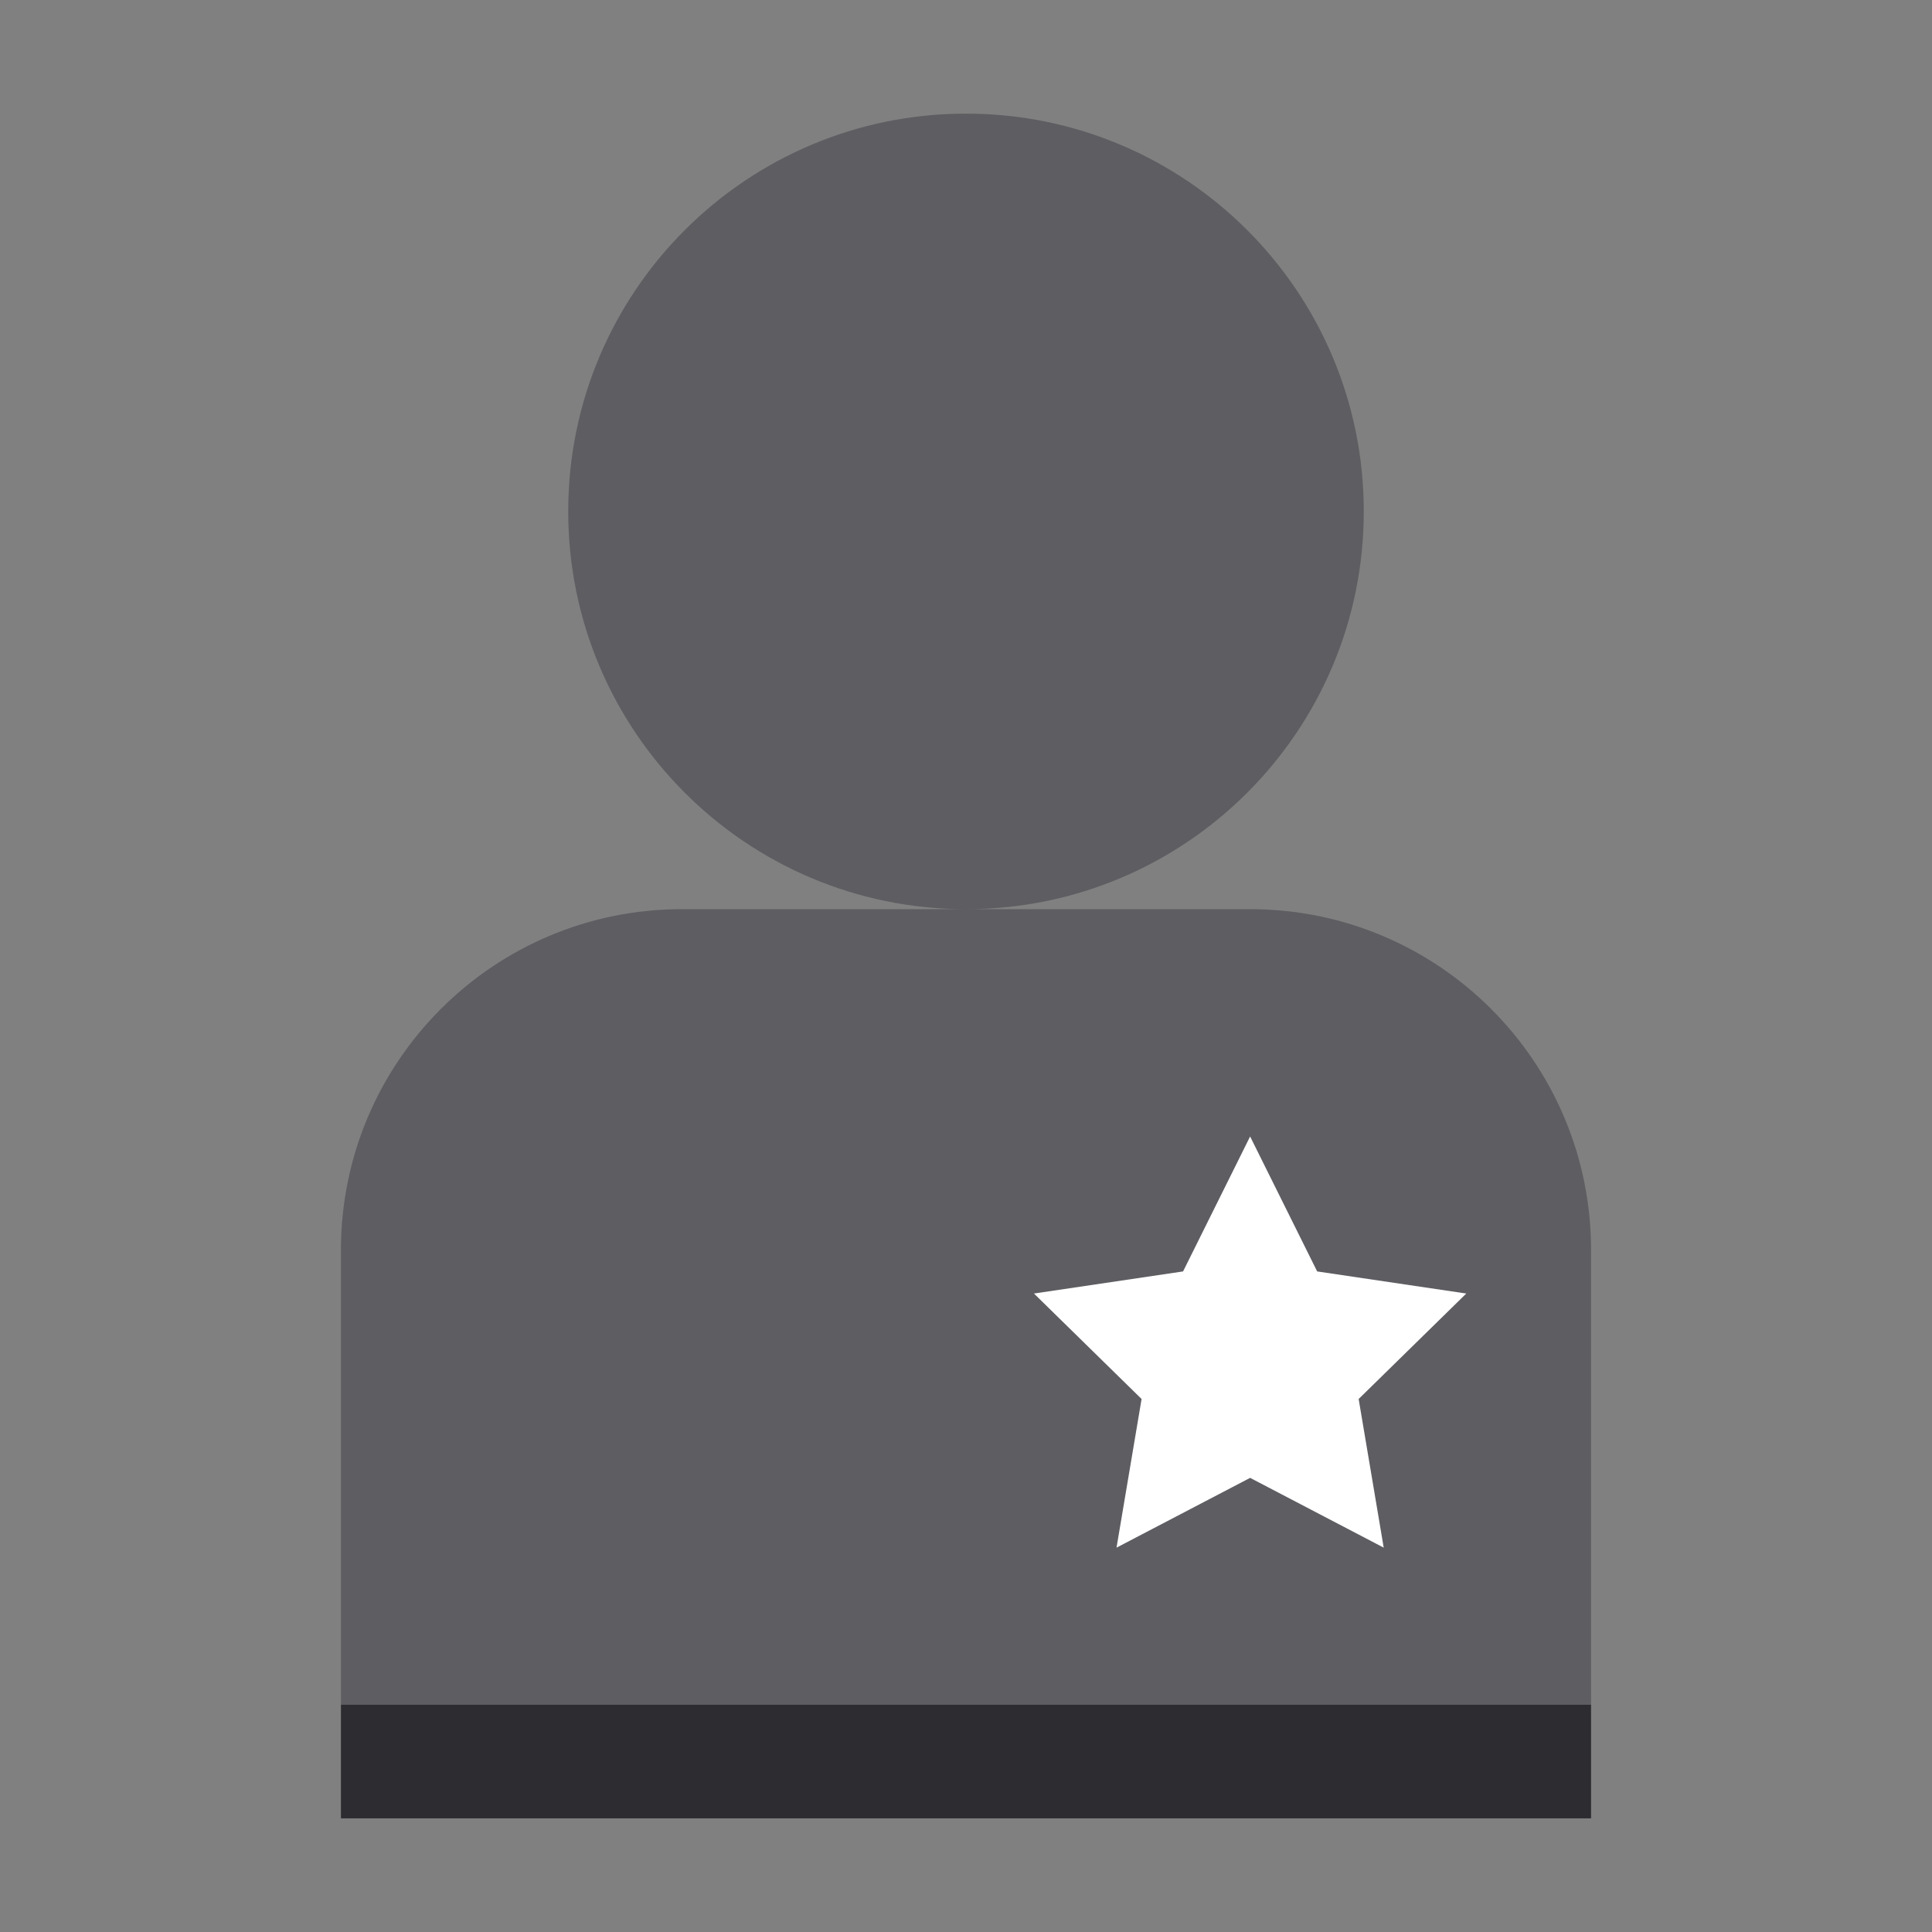 <svg width="34" height="34" viewBox="0 0 34 34" fill="none" xmlns="http://www.w3.org/2000/svg">
<rect x="0" y="0" width="34" height="34" fill="#808080" stroke="none"/>
<path fill-rule="evenodd" clip-rule="evenodd" d="M17 16C20.866 16 24 12.866 24 9C24 5.134 20.866 2 17 2C13.134 2 10 5.134 10 9C10 12.866 13.134 16 17 16ZM17 16H22C25.314 16 28 18.686 28 22V30H6V22C6 18.686 8.686 16 12 16H17Z" fill="#5D5D62"/>
<path d="M22 20L23.18 22.375L25.804 22.764L23.91 24.62L24.351 27.236L22 26.008L19.649 27.236L20.09 24.62L18.196 22.764L20.82 22.375L22 20Z" fill="white"/>
<rect x="6" y="30" width="22" height="2" fill="#2D2D31"/>
</svg>
